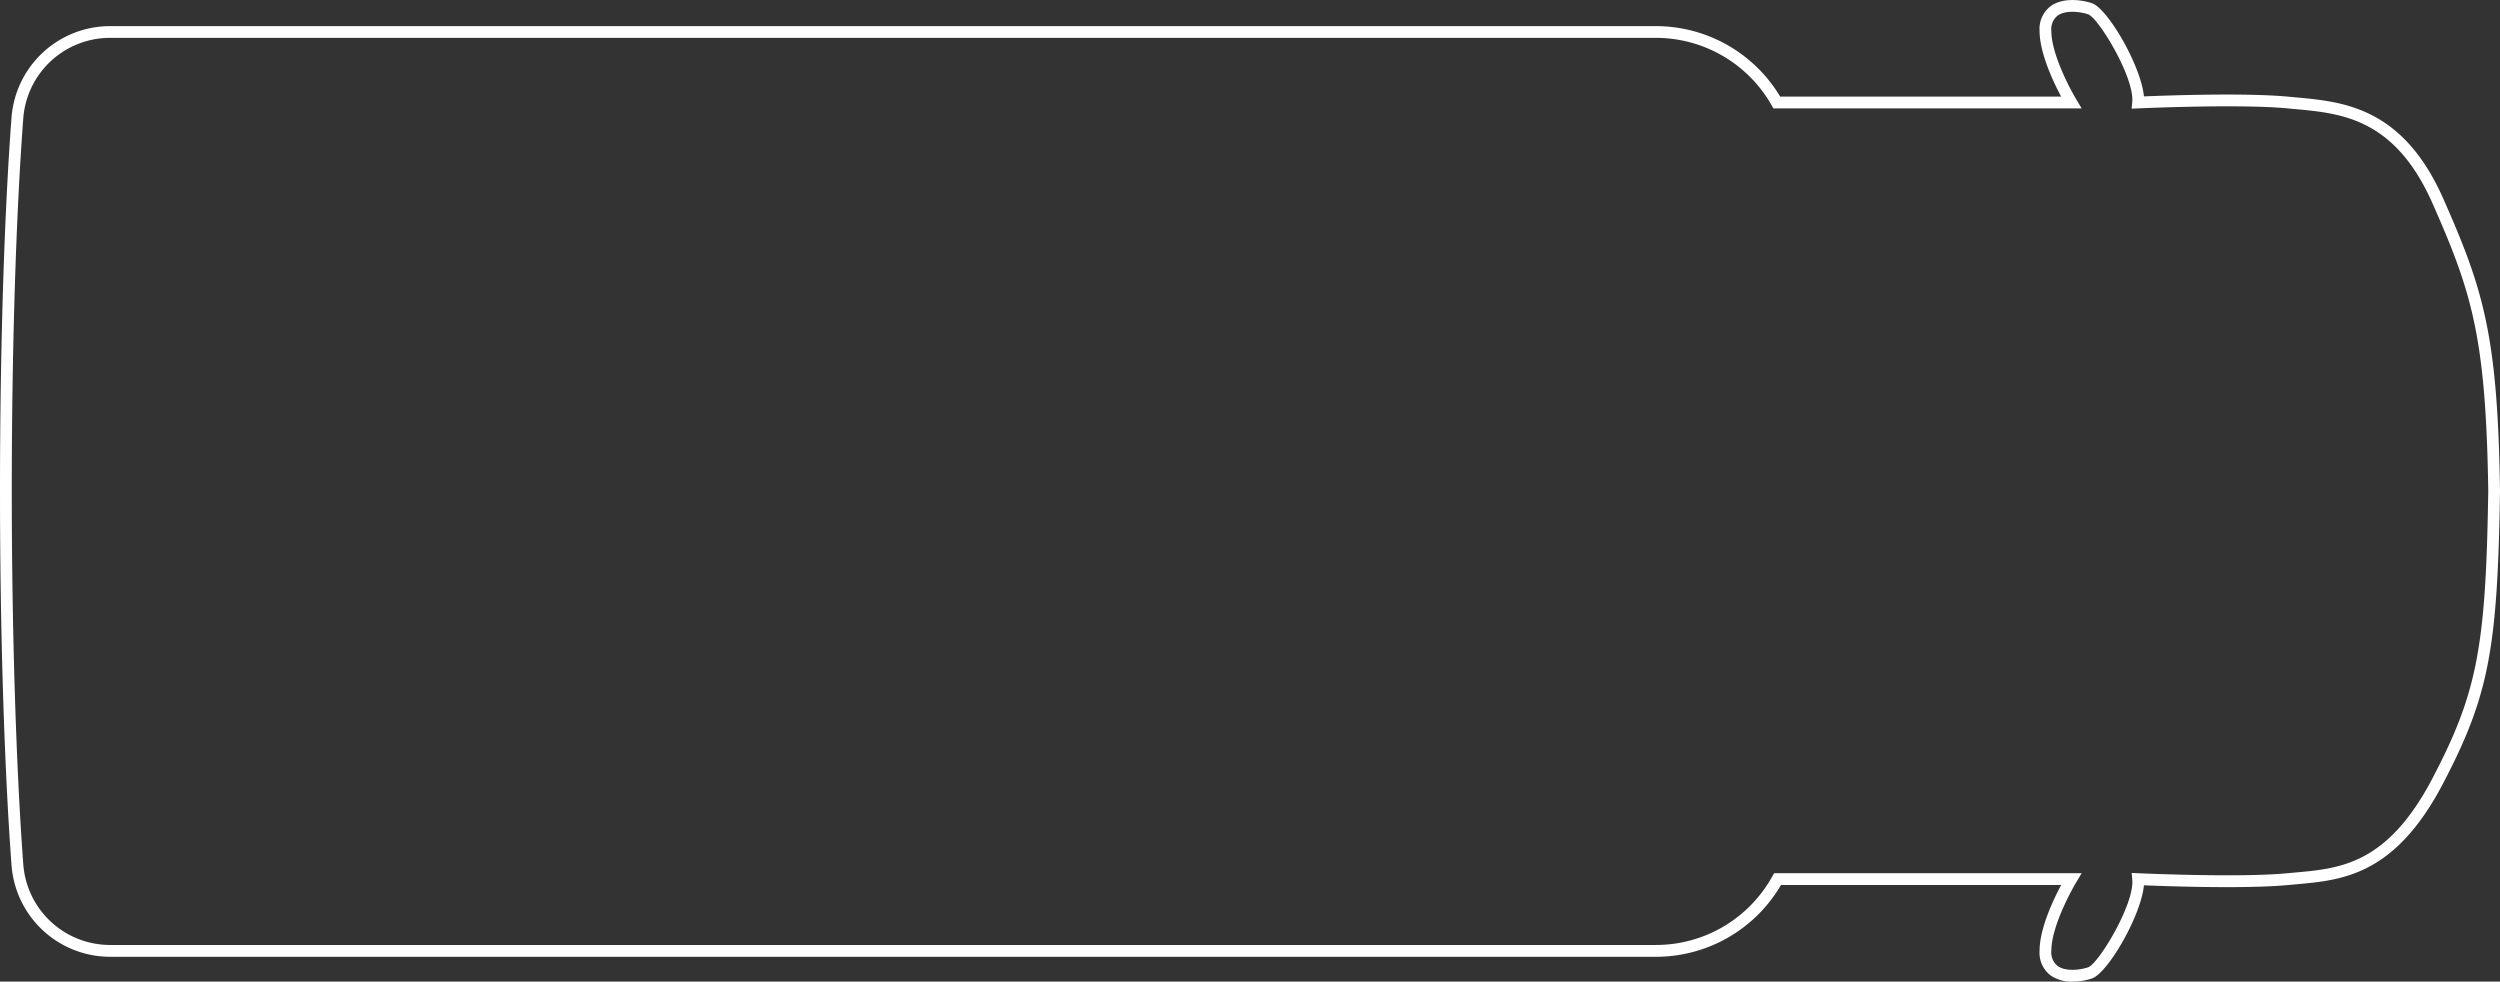 <svg xmlns="http://www.w3.org/2000/svg" width="404.908" height="158.986" viewBox="0 0 404.908 158.986">
  <rect x="0" y="0" width="404.908" height="158.986" fill="#333333" stroke="none"/>
  <g id="Grupo_417" data-name="Grupo 417" transform="translate(-42.946 -134.969)">
    <path id="Trazado_704" data-name="Trazado 704" d="M378.618,293.955a6.009,6.009,0,0,1-3.528-.985,4.616,4.616,0,0,1-1.81-3.991c0-3.618,2.248-8.329,3.5-10.672H331.4a23.442,23.442,0,0,1-20.236,11.626H60.729A16.017,16.017,0,0,1,44.82,275.185c-1.174-15.618-1.874-38.317-1.874-60.723,0-22.7.681-44.756,1.87-60.521A16.017,16.017,0,0,1,60.725,139.2H311.161a23.478,23.478,0,0,1,20.111,11.42H376.78c-1.252-2.344-3.5-7.055-3.5-10.672a4.612,4.612,0,0,1,1.81-3.99c1.885-1.359,4.765-1.1,6.659-.475,2.591.864,7.978,10.183,8.435,15.1,3.669-.153,16.488-.612,23.4.046l1.147.106c7.739.7,17.37,1.575,23.932,16.4,6.5,14.7,8.812,22.081,9.192,47.215v.221c-.388,25.678-1.853,33.188-9.219,47.286-7.788,14.9-16.287,15.664-23.785,16.336l-1.267.116c-6.909.657-19.729.2-23.4.046-.458,4.912-5.844,14.23-8.435,15.094A10.174,10.174,0,0,1,378.618,293.955ZM330.279,276.4H380.1l-.871,1.447c-.041.067-4.04,6.759-4.04,11.134a2.781,2.781,0,0,0,1.019,2.442c1.21.874,3.409.721,4.939.212,1.659-.554,7.513-10.2,7.149-14.194l-.1-1.09,1.1.05c.163.007,16.3.749,24.111,0l1.279-.116c7.353-.659,14.958-1.34,22.263-15.32,7.19-13.759,8.62-21.133,9-46.416v-.192c-.375-24.763-2.643-32.024-9.03-46.456-6.107-13.8-14.741-14.583-22.358-15.274l-1.157-.107c-7.812-.742-23.949,0-24.111,0l-1.1.052.1-1.091c.364-4-5.49-13.641-7.149-14.194-1.531-.509-3.729-.661-4.94.212a2.781,2.781,0,0,0-1.018,2.442c0,4.375,4,11.067,4.04,11.134l.871,1.446H330.167l-.274-.483A21.567,21.567,0,0,0,311.161,141.1H60.725a14.1,14.1,0,0,0-14.006,12.979c-1.185,15.72-1.865,37.727-1.865,60.378,0,22.361.7,45.008,1.87,60.58a14.1,14.1,0,0,0,14.005,12.982H311.161a21.534,21.534,0,0,0,18.845-11.132Z" fill="#fff"/>
  </g>
</svg>

